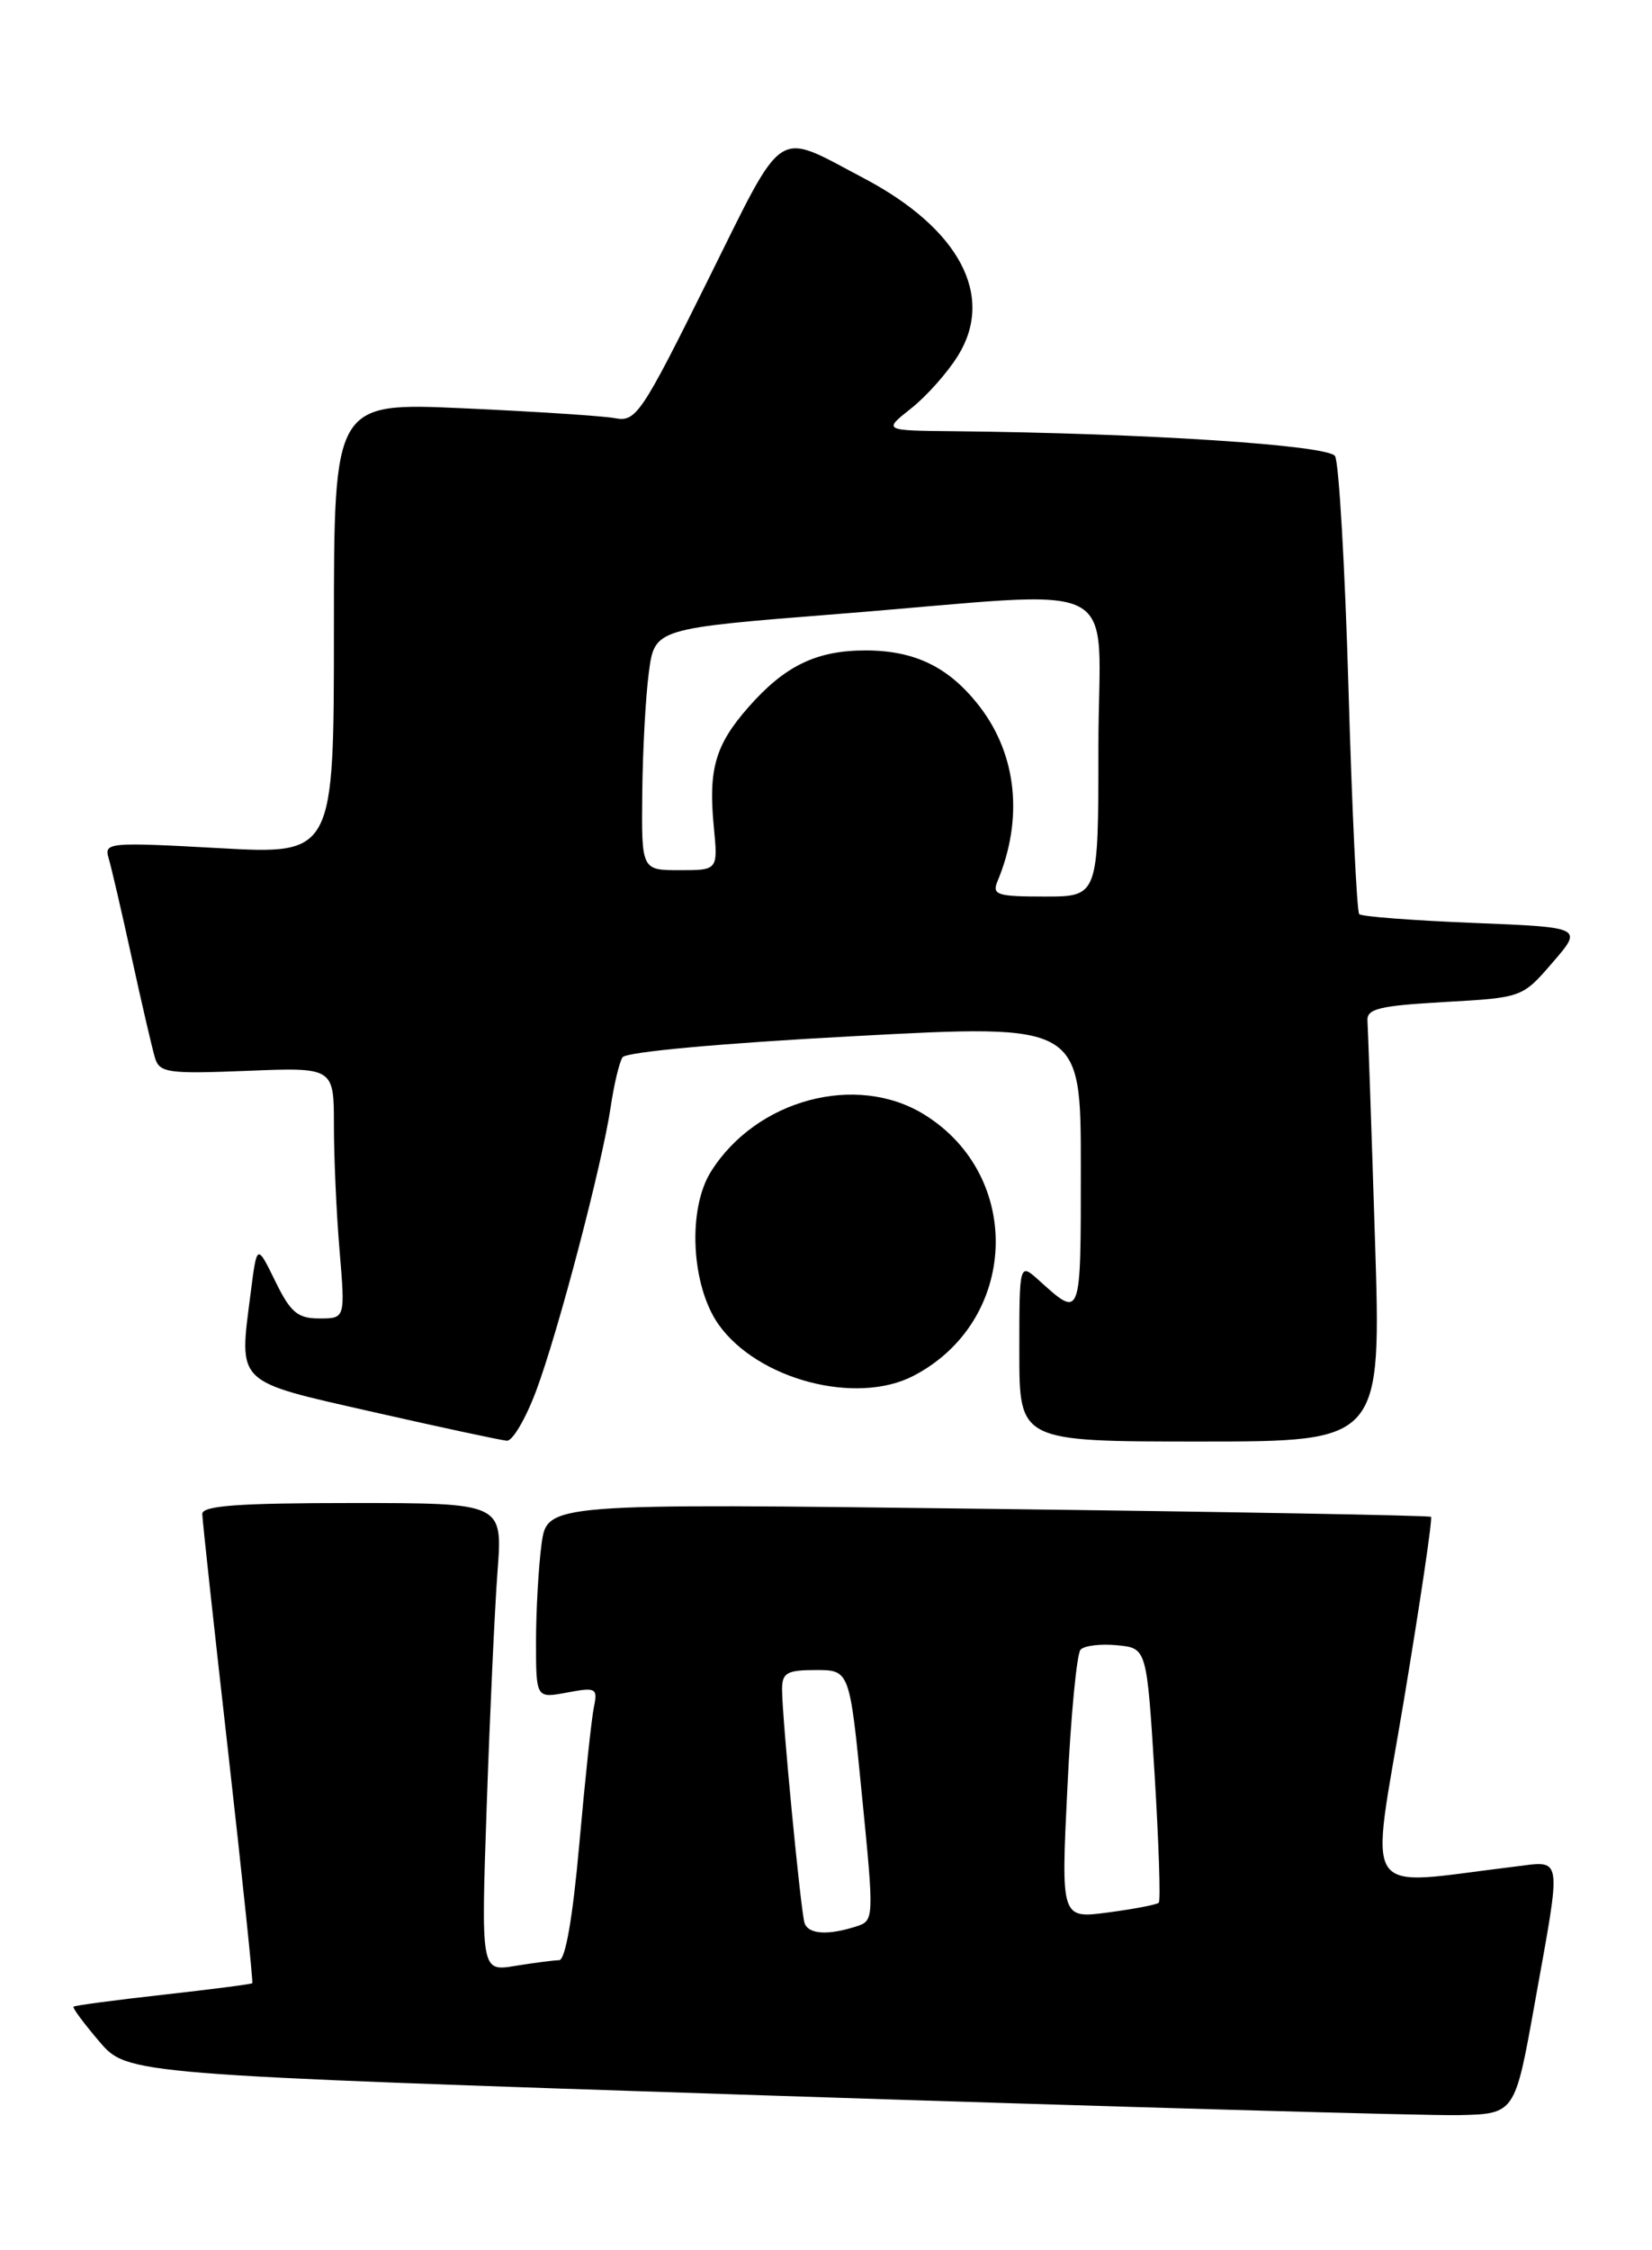<?xml version="1.0" encoding="UTF-8" standalone="no"?>
<!DOCTYPE svg PUBLIC "-//W3C//DTD SVG 1.1//EN" "http://www.w3.org/Graphics/SVG/1.1/DTD/svg11.dtd" >
<svg xmlns="http://www.w3.org/2000/svg" xmlns:xlink="http://www.w3.org/1999/xlink" version="1.1" viewBox="0 0 188 256">
 <g >
 <path fill="currentColor"
d=" M 174.64 228.00 C 177.76 210.63 177.92 211.70 172.25 212.38 C 154.56 214.51 155.90 216.53 159.75 193.53 C 161.64 182.16 163.04 172.73 162.85 172.57 C 162.66 172.41 139.95 172.00 112.38 171.66 C 62.27 171.03 62.27 171.03 61.63 175.66 C 61.29 178.20 61.00 183.19 61.00 186.75 C 61.00 193.22 61.00 193.22 64.53 192.56 C 67.83 191.94 68.03 192.05 67.59 194.20 C 67.32 195.46 66.58 202.46 65.93 209.75 C 65.18 218.19 64.34 223.00 63.63 223.01 C 63.01 223.02 60.76 223.31 58.62 223.66 C 54.74 224.30 54.74 224.30 55.39 205.40 C 55.75 195.01 56.30 183.01 56.62 178.75 C 57.21 171.00 57.21 171.00 40.10 171.00 C 27.08 171.00 23.00 171.30 23.02 172.25 C 23.03 172.94 24.36 185.18 25.98 199.46 C 27.59 213.74 28.82 225.51 28.71 225.63 C 28.59 225.74 24.02 226.33 18.56 226.94 C 13.09 227.55 8.50 228.16 8.37 228.30 C 8.23 228.44 9.56 230.22 11.31 232.27 C 14.50 236.00 14.50 236.00 87.00 238.39 C 126.88 239.70 162.40 240.71 165.95 240.64 C 172.40 240.50 172.40 240.50 174.64 228.00 Z  M 61.01 158.25 C 63.53 151.51 68.52 132.50 69.50 125.92 C 69.87 123.39 70.48 120.86 70.84 120.29 C 71.23 119.68 82.05 118.69 97.25 117.88 C 123.00 116.50 123.00 116.50 123.00 132.81 C 123.00 150.19 123.06 150.01 118.25 145.68 C 116.00 143.65 116.00 143.65 116.00 153.83 C 116.00 164.00 116.00 164.00 136.61 164.00 C 157.21 164.00 157.21 164.00 156.47 140.88 C 156.07 128.16 155.68 117.03 155.62 116.13 C 155.52 114.77 156.97 114.42 164.37 114.00 C 173.24 113.50 173.24 113.50 176.69 109.50 C 180.15 105.50 180.15 105.50 167.66 105.00 C 160.78 104.72 154.94 104.28 154.68 104.00 C 154.41 103.72 153.86 92.18 153.46 78.34 C 153.06 64.51 152.37 52.61 151.93 51.89 C 151.16 50.64 130.27 49.28 108.50 49.06 C 100.50 48.98 100.50 48.98 103.68 46.47 C 105.43 45.09 107.84 42.38 109.03 40.45 C 113.24 33.64 109.17 26.00 98.29 20.27 C 88.07 14.90 89.45 13.99 80.48 32.03 C 73.01 47.08 72.37 48.03 70.01 47.58 C 68.63 47.32 60.86 46.82 52.75 46.45 C 38.00 45.79 38.00 45.79 38.00 71.51 C 38.00 97.22 38.00 97.22 24.90 96.49 C 12.39 95.80 11.82 95.85 12.36 97.63 C 12.67 98.66 13.86 103.78 15.00 109.00 C 16.14 114.22 17.33 119.34 17.64 120.36 C 18.15 122.05 19.13 122.19 28.10 121.83 C 38.00 121.43 38.00 121.43 38.00 128.06 C 38.00 131.71 38.29 138.14 38.65 142.35 C 39.29 150.00 39.29 150.00 36.34 150.00 C 33.87 150.00 33.06 149.32 31.32 145.75 C 29.24 141.50 29.24 141.50 28.53 147.07 C 27.18 157.58 26.64 157.05 42.50 160.65 C 50.20 162.40 57.03 163.86 57.68 163.91 C 58.33 163.96 59.82 161.41 61.01 158.25 Z  M 103.93 156.54 C 115.87 150.36 116.56 133.84 105.18 126.80 C 97.46 122.03 86.06 125.08 80.91 133.29 C 78.21 137.58 78.66 146.30 81.79 150.71 C 86.24 156.96 97.42 159.90 103.93 156.54 Z  M 91.55 218.75 C 91.11 217.28 89.00 195.39 89.00 192.19 C 89.00 190.32 89.55 190.00 92.84 190.00 C 96.69 190.00 96.69 190.00 98.09 204.25 C 99.48 218.25 99.47 218.51 97.50 219.15 C 94.20 220.22 91.96 220.07 91.55 218.75 Z  M 121.47 203.40 C 121.86 195.20 122.54 188.13 122.97 187.68 C 123.40 187.22 125.27 187.00 127.12 187.18 C 130.50 187.50 130.50 187.50 131.39 201.78 C 131.87 209.64 132.09 216.24 131.87 216.47 C 131.65 216.69 129.05 217.19 126.10 217.58 C 120.74 218.29 120.74 218.29 121.47 203.40 Z  M 113.52 100.25 C 116.46 93.21 115.74 85.97 111.55 80.47 C 108.09 75.94 104.18 74.00 98.50 74.00 C 92.91 74.00 89.30 75.75 85.16 80.47 C 81.40 84.75 80.60 87.51 81.23 94.05 C 81.71 99.00 81.71 99.00 77.35 99.00 C 73.00 99.00 73.00 99.00 73.09 90.25 C 73.14 85.44 73.47 79.25 73.84 76.50 C 74.50 71.50 74.50 71.50 95.50 69.84 C 128.86 67.19 125.00 65.21 125.00 85.00 C 125.00 102.00 125.00 102.00 118.89 102.00 C 113.46 102.00 112.87 101.81 113.52 100.25 Z "/>
</g>
</svg>